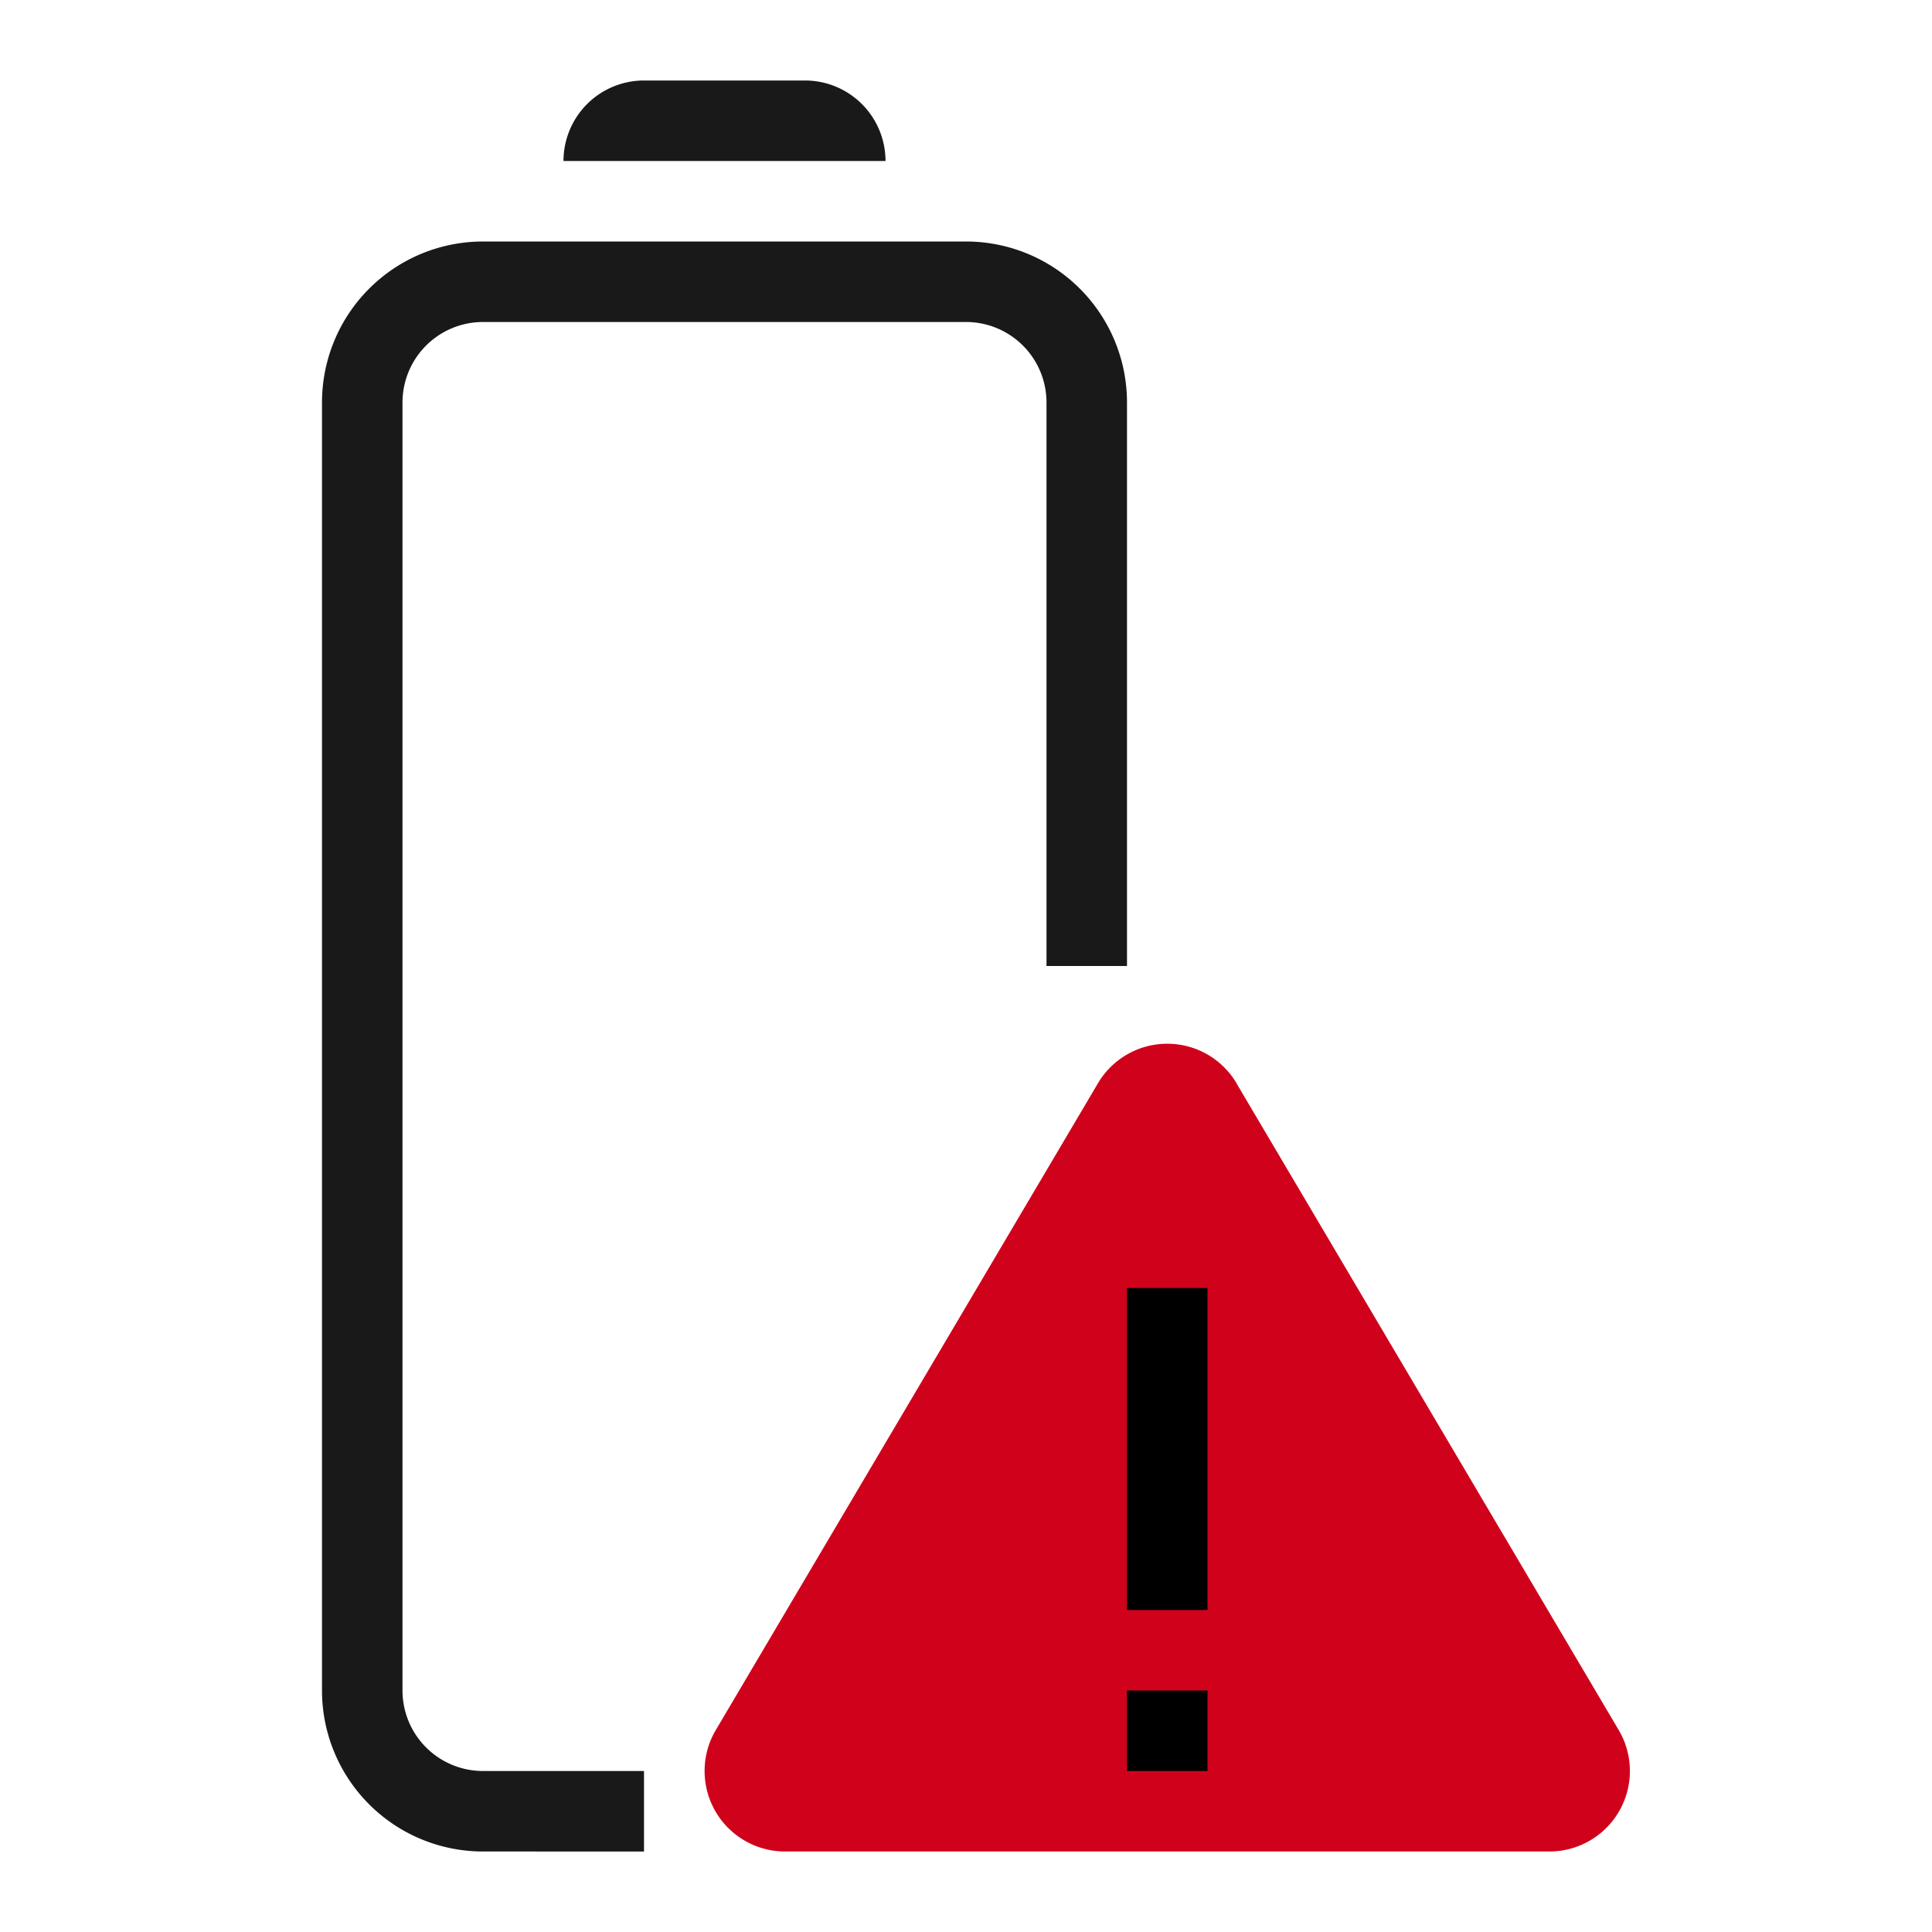 <svg xmlns="http://www.w3.org/2000/svg" width="24" height="24" viewBox="0 0 24 24">
    <g fill="none" fill-rule="evenodd">
        <path fill="#000" fill-opacity=".9" d="M14 12h-1V5a1 1 0 0 0-1-1H6a1 1 0 0 0-1 1v16a1 1 0 0 0 1 1h2v1H6a2 2 0 0 1-2-2V5a2 2 0 0 1 2-2h6a2 2 0 0 1 2 2v7zM7 2a1 1 0 0 1 1-1h2a1 1 0 0 1 1 1H7z"/>
        <path fill="#D0021B" d="M15.36 13.457l4.748 8.034a1 1 0 0 1-.86 1.509H9.752a1 1 0 0 1-.86-1.509l4.747-8.034a1 1 0 0 1 1.722 0z"/>
        <path fill="#000" d="M14 16h1v4h-1v-4zm0 5h1v1h-1v-1z"/>
    </g>
</svg>
